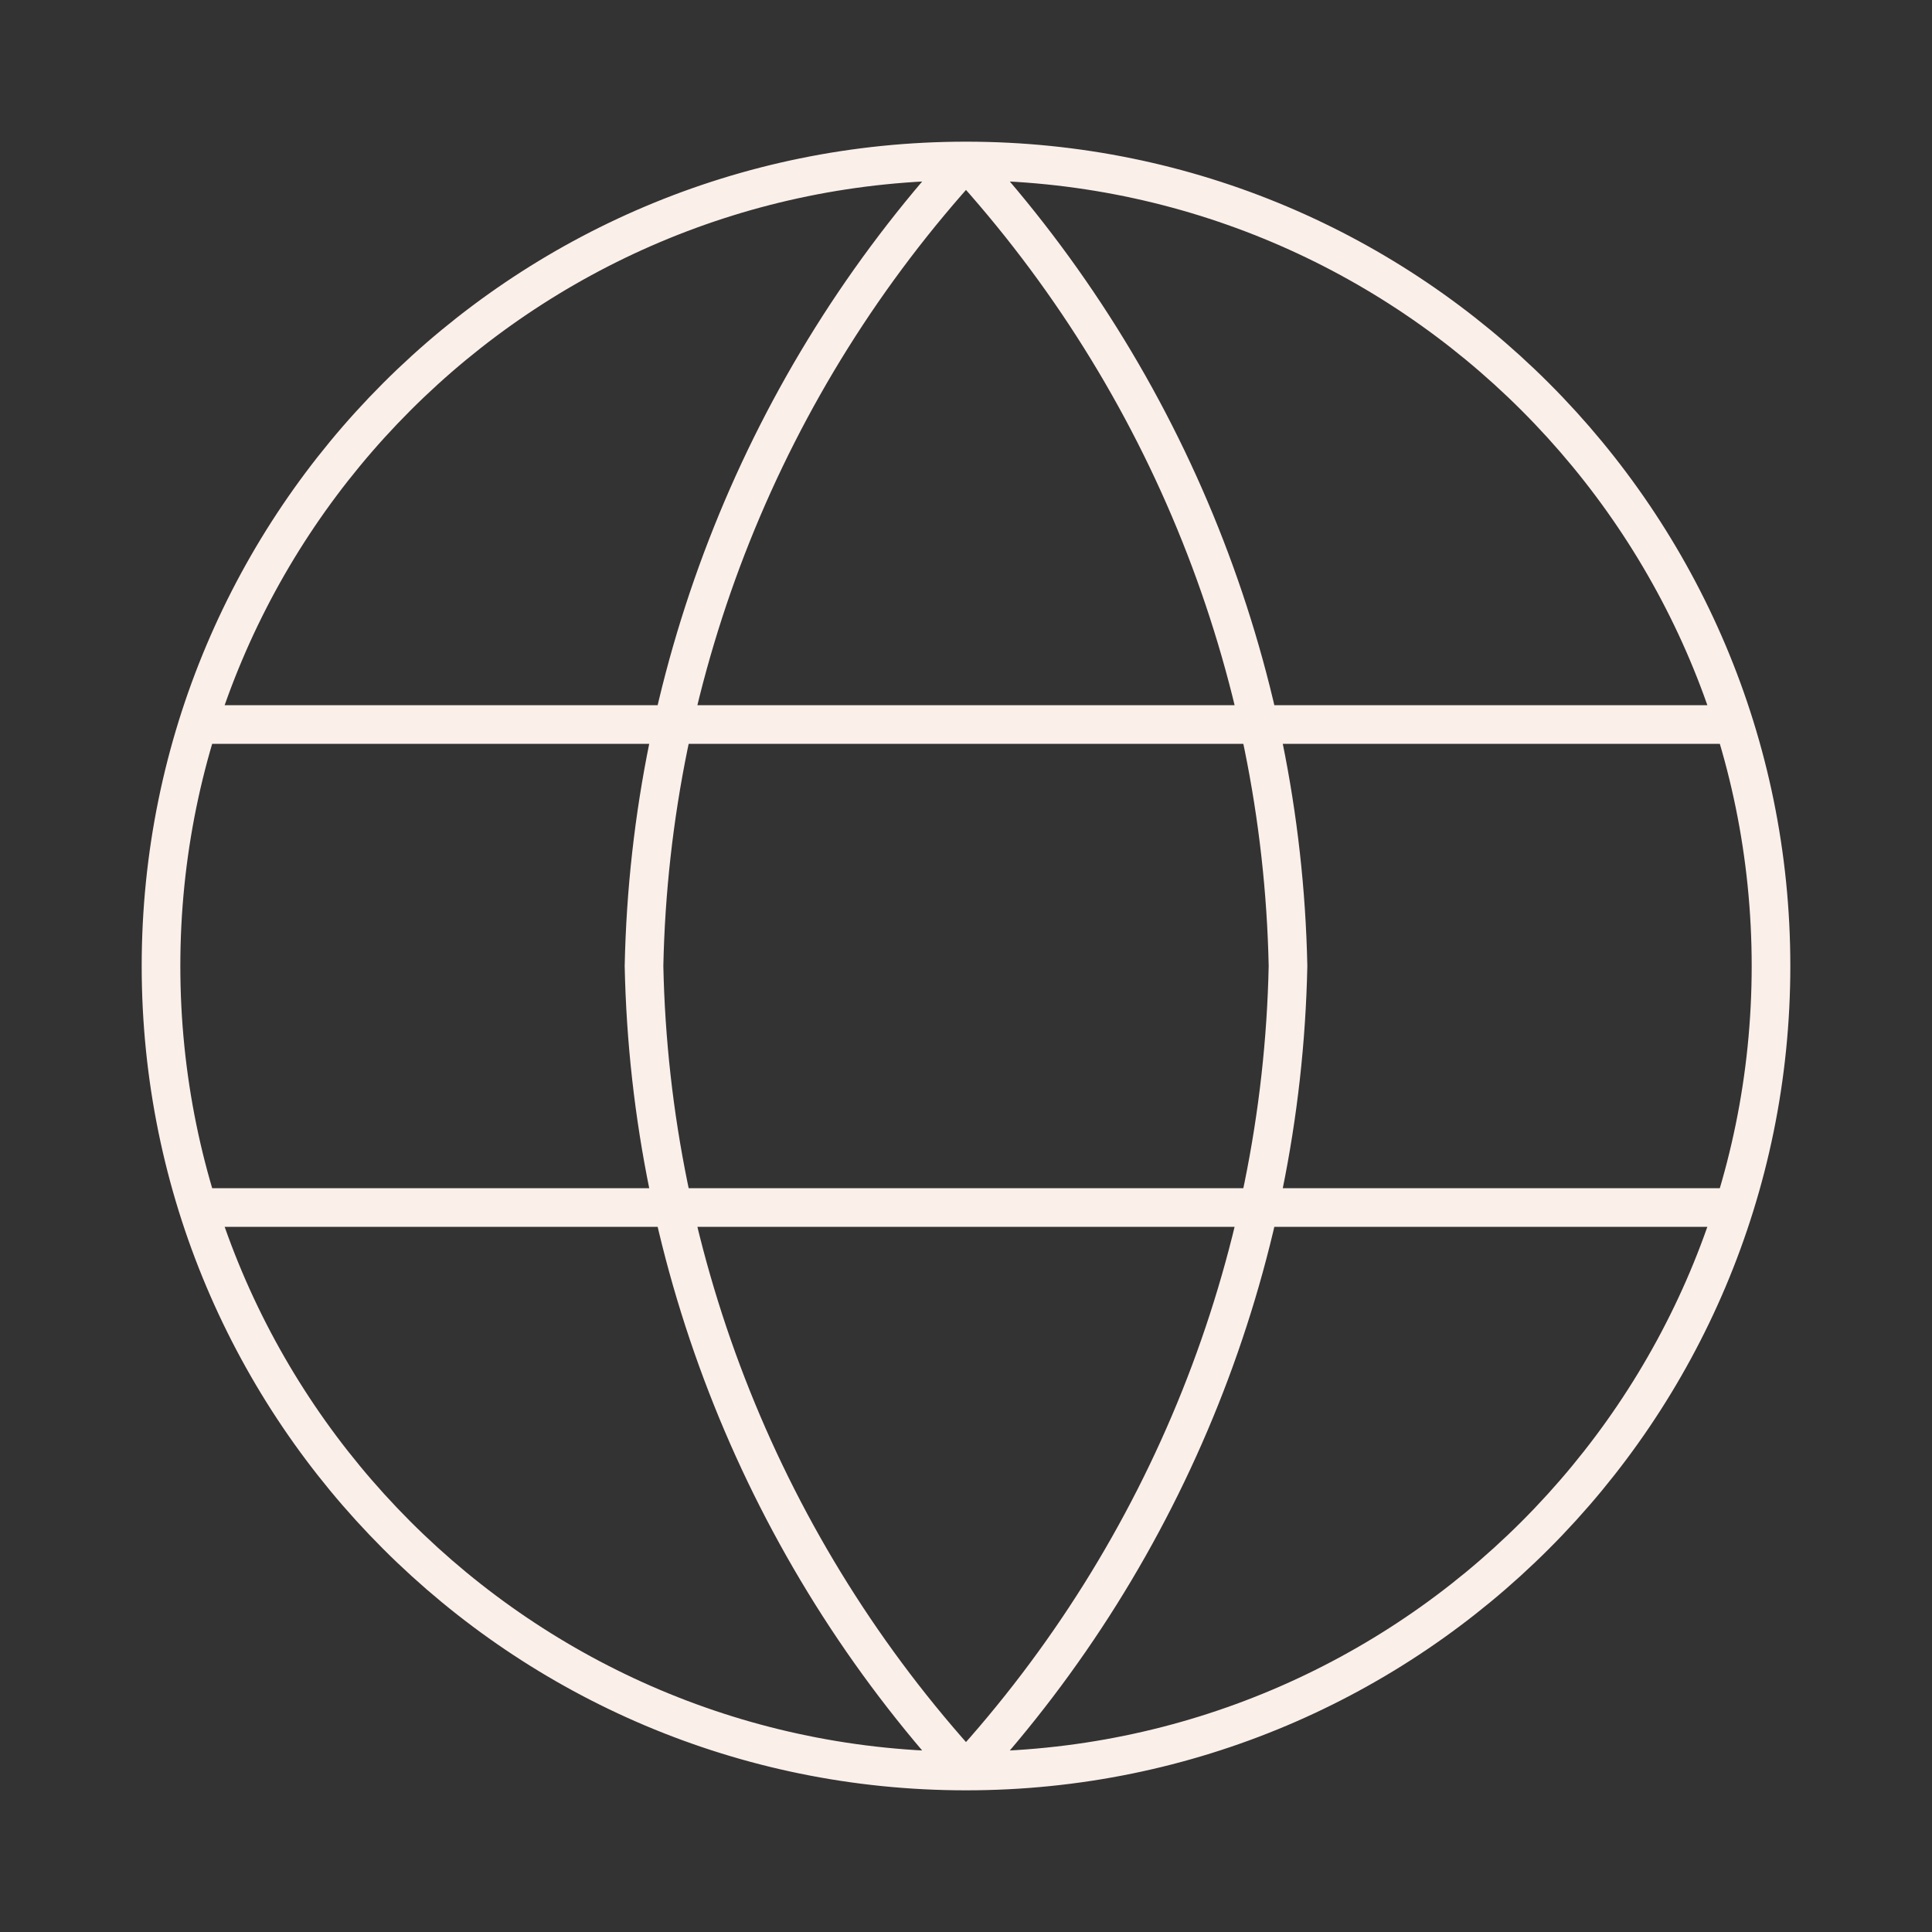 <svg width="100" height="100" viewBox="0 0 100 100" fill="none" xmlns="http://www.w3.org/2000/svg">
<rect x="0" y="0" width="100" height="100" fill="#333333" stroke="none"/>
<path d="M50 8.333C60.422 19.743 66.345 34.55 66.667 50C66.345 65.45 60.422 80.257 50 91.667M50 8.333C39.578 19.743 33.655 34.55 33.334 50C33.655 65.45 39.578 80.257 50 91.667M50 8.333C26.988 8.333 8.334 26.988 8.334 50C8.334 73.012 26.988 91.667 50 91.667M50 8.333C73.012 8.333 91.667 26.988 91.667 50C91.667 73.012 73.012 91.667 50 91.667M10.417 37.5H89.584M10.417 62.5H89.584" stroke="#FBEFE9" stroke-width="2" stroke-linecap="round" stroke-linejoin="round"/>
</svg>
